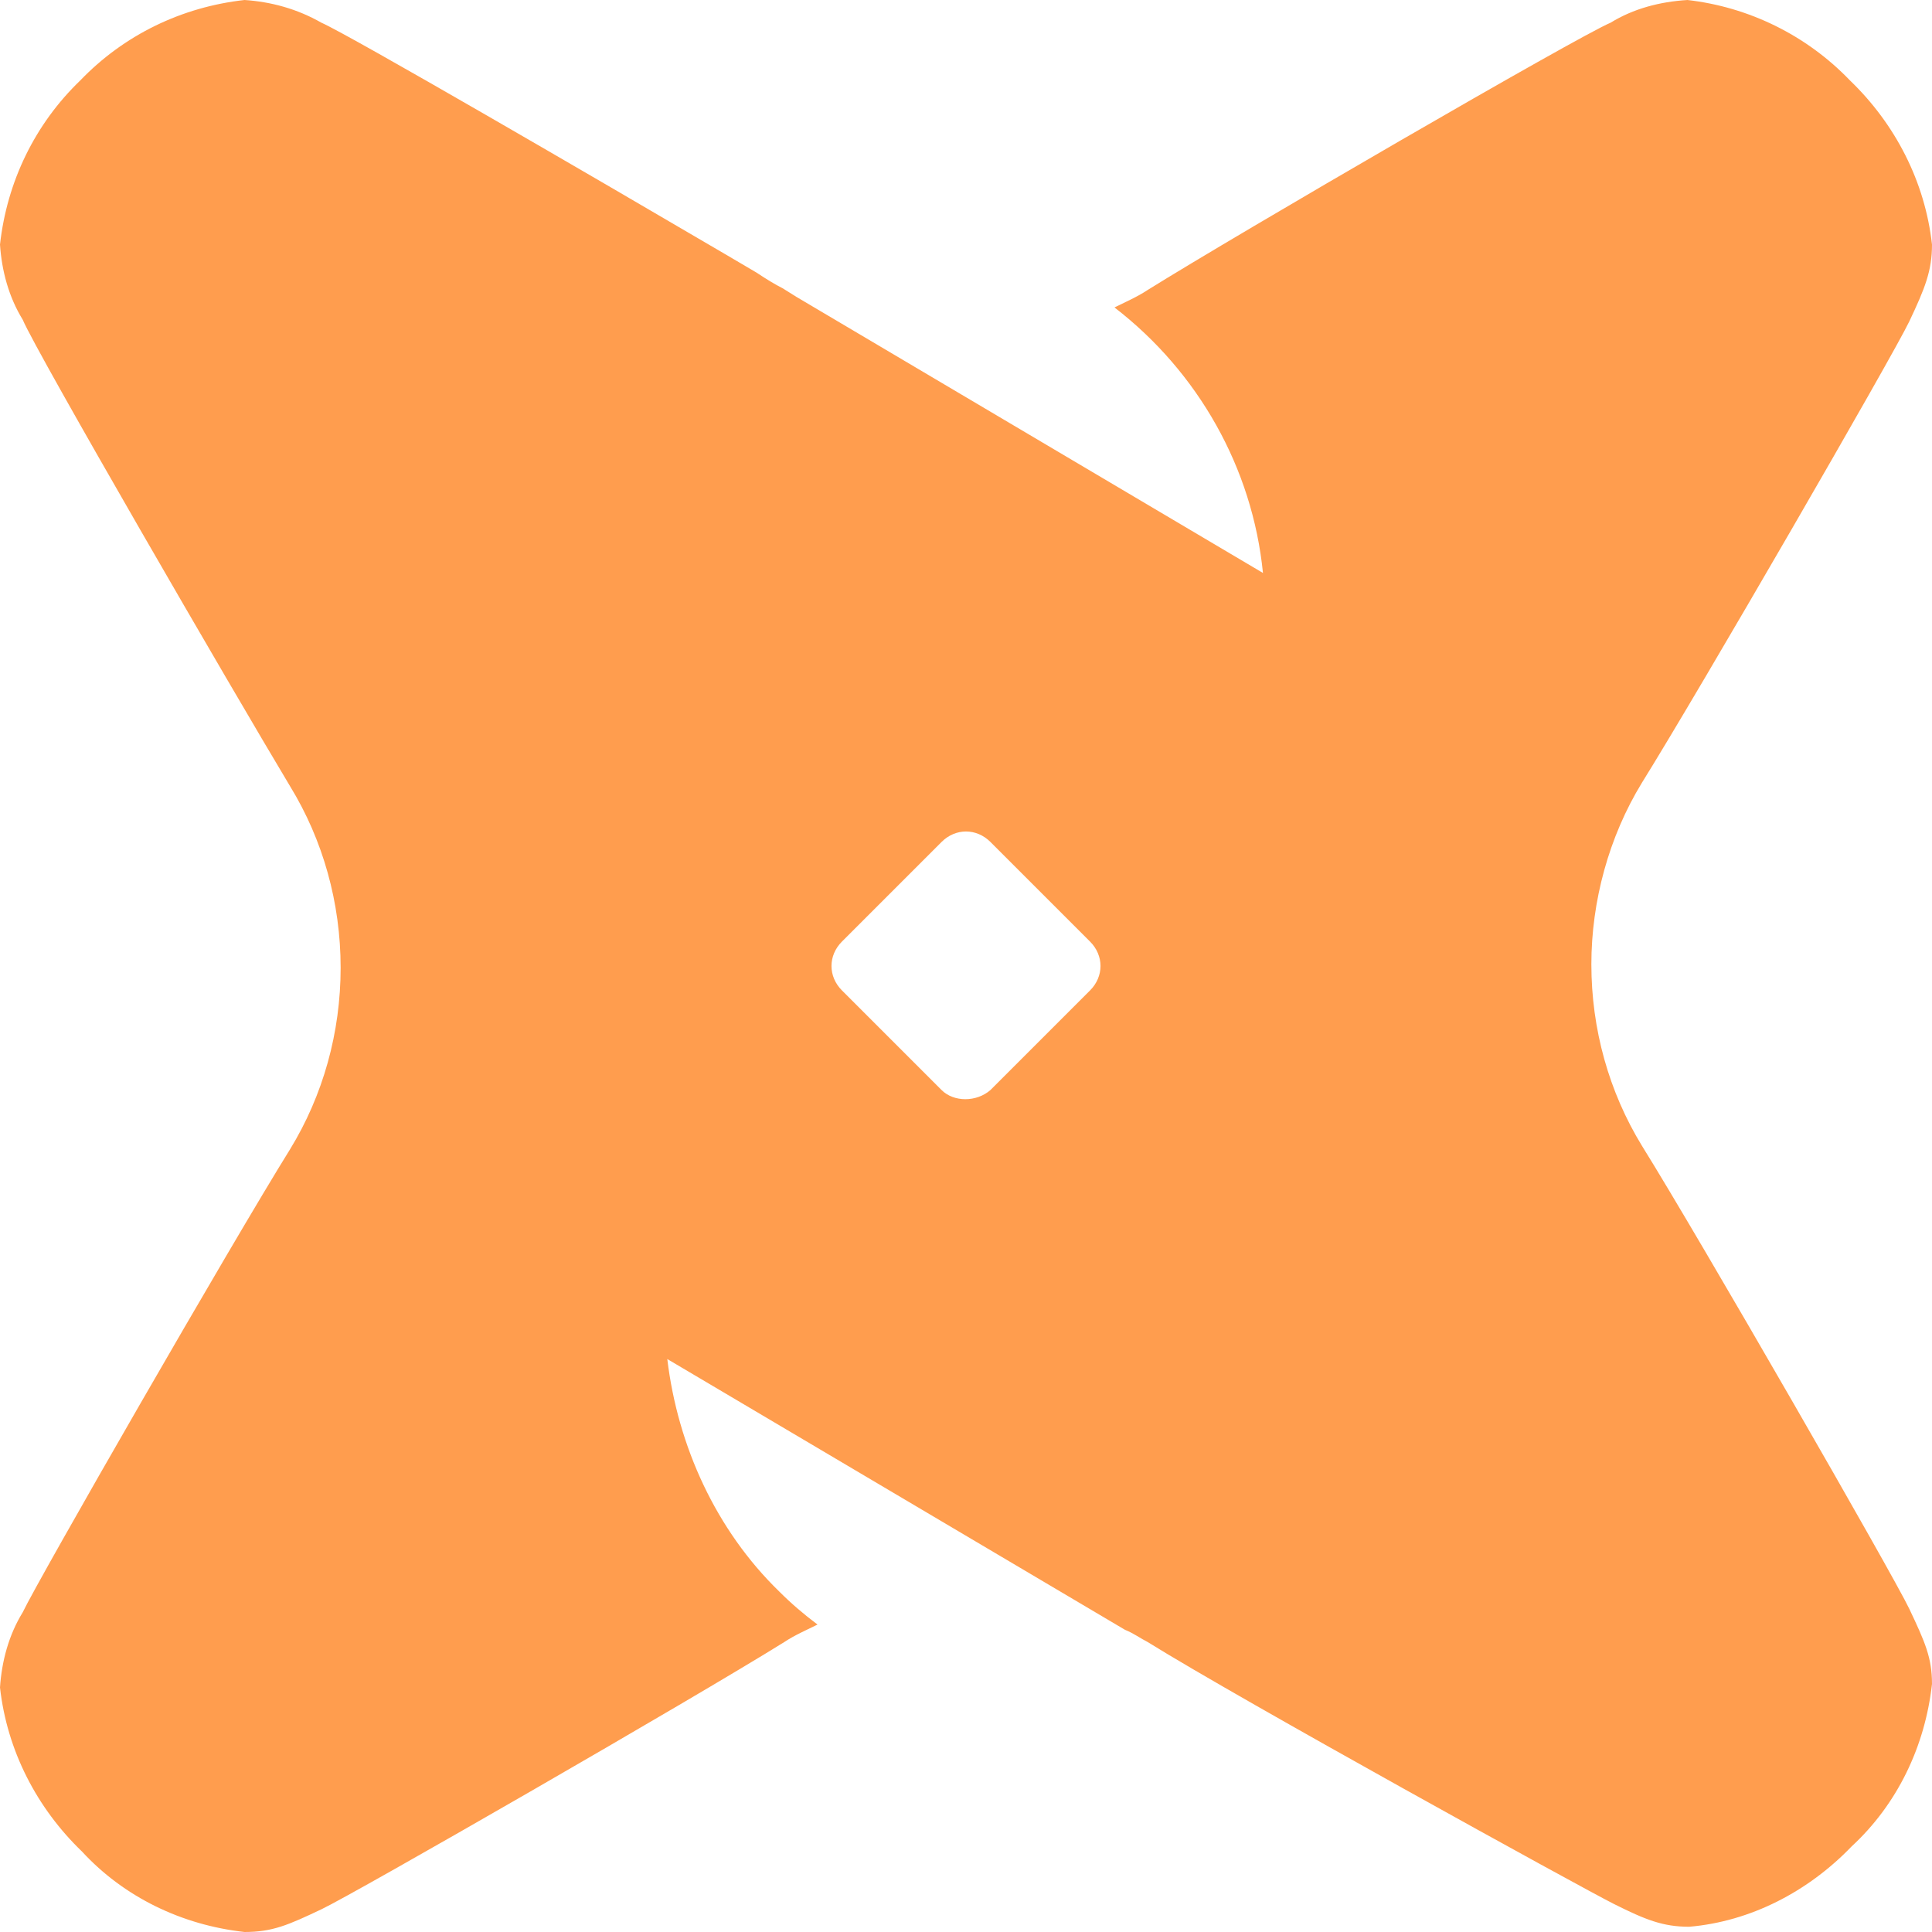 <?xml version="1.0" encoding="UTF-8"?>
<svg width="256px" height="256px" viewBox="0 0 256 256" version="1.1" xmlns="http://www.w3.org/2000/svg" xmlns:xlink="http://www.w3.org/1999/xlink" preserveAspectRatio="xMidYMid">
    <title>dbt</title>
    <g>
        <path d="M245.121,10.647 C251.139,16.434 255.074,24.072 256,32.405 C256,35.877 255.074,38.192 252.991,42.59 C250.908,46.987 225.215,91.429 217.577,103.696 C213.179,110.872 210.864,119.436 210.864,127.768 C210.864,136.333 213.179,144.666 217.577,151.841 C225.215,164.109 250.908,208.781 252.991,213.179 C255.074,217.577 256,219.66 256,223.132 C255.074,231.465 251.371,239.103 245.353,244.658 C239.566,250.676 231.928,254.611 223.826,255.306 C220.355,255.306 218.04,254.38 213.873,252.297 C209.707,250.213 164.34,225.215 152.072,217.577 C151.146,217.114 150.221,216.42 149.063,215.956 L88.42,180.08 C89.808,191.653 94.901,202.763 103.233,210.864 C104.854,212.485 106.474,213.873 108.326,215.262 C106.937,215.956 105.316,216.651 103.928,217.577 C91.66,225.215 46.987,250.908 42.59,252.991 C38.192,255.074 36.109,256 32.405,256 C24.072,255.074 16.434,251.371 10.879,245.353 C4.861,239.566 0.926,231.928 0,223.595 C0.231,220.123 1.157,216.651 3.009,213.642 C5.092,209.244 30.785,164.571 38.423,152.304 C42.821,145.128 45.136,136.796 45.136,128.232 C45.136,119.667 42.821,111.334 38.423,104.159 C30.785,91.429 4.861,46.756 3.009,42.358 C1.157,39.349 0.231,35.877 0,32.405 C0.926,24.072 4.629,16.434 10.647,10.647 C16.434,4.629 24.072,0.926 32.405,0 C35.877,0.231 39.349,1.157 42.59,3.009 C46.293,4.629 78.929,23.609 96.289,33.794 L100.224,36.109 C101.613,37.034 102.77,37.729 103.696,38.192 L105.548,39.349 L167.349,75.92 C165.96,62.032 158.785,49.302 147.674,40.738 C149.063,40.044 150.684,39.349 152.072,38.423 C164.34,30.785 209.013,4.861 213.41,3.009 C216.42,1.157 219.891,0.231 223.595,0 C231.696,0.926 239.335,4.629 245.121,10.647 Z M131.24,144.434 L144.434,131.24 C146.286,129.389 146.286,126.611 144.434,124.76 L131.24,111.566 C129.389,109.714 126.611,109.714 124.76,111.566 L111.566,124.76 C109.714,126.611 109.714,129.389 111.566,131.24 L124.76,144.434 C126.38,146.054 129.389,146.054 131.24,144.434 Z" fill="rgb(255,157,78)"></path>
    </g>
</svg>